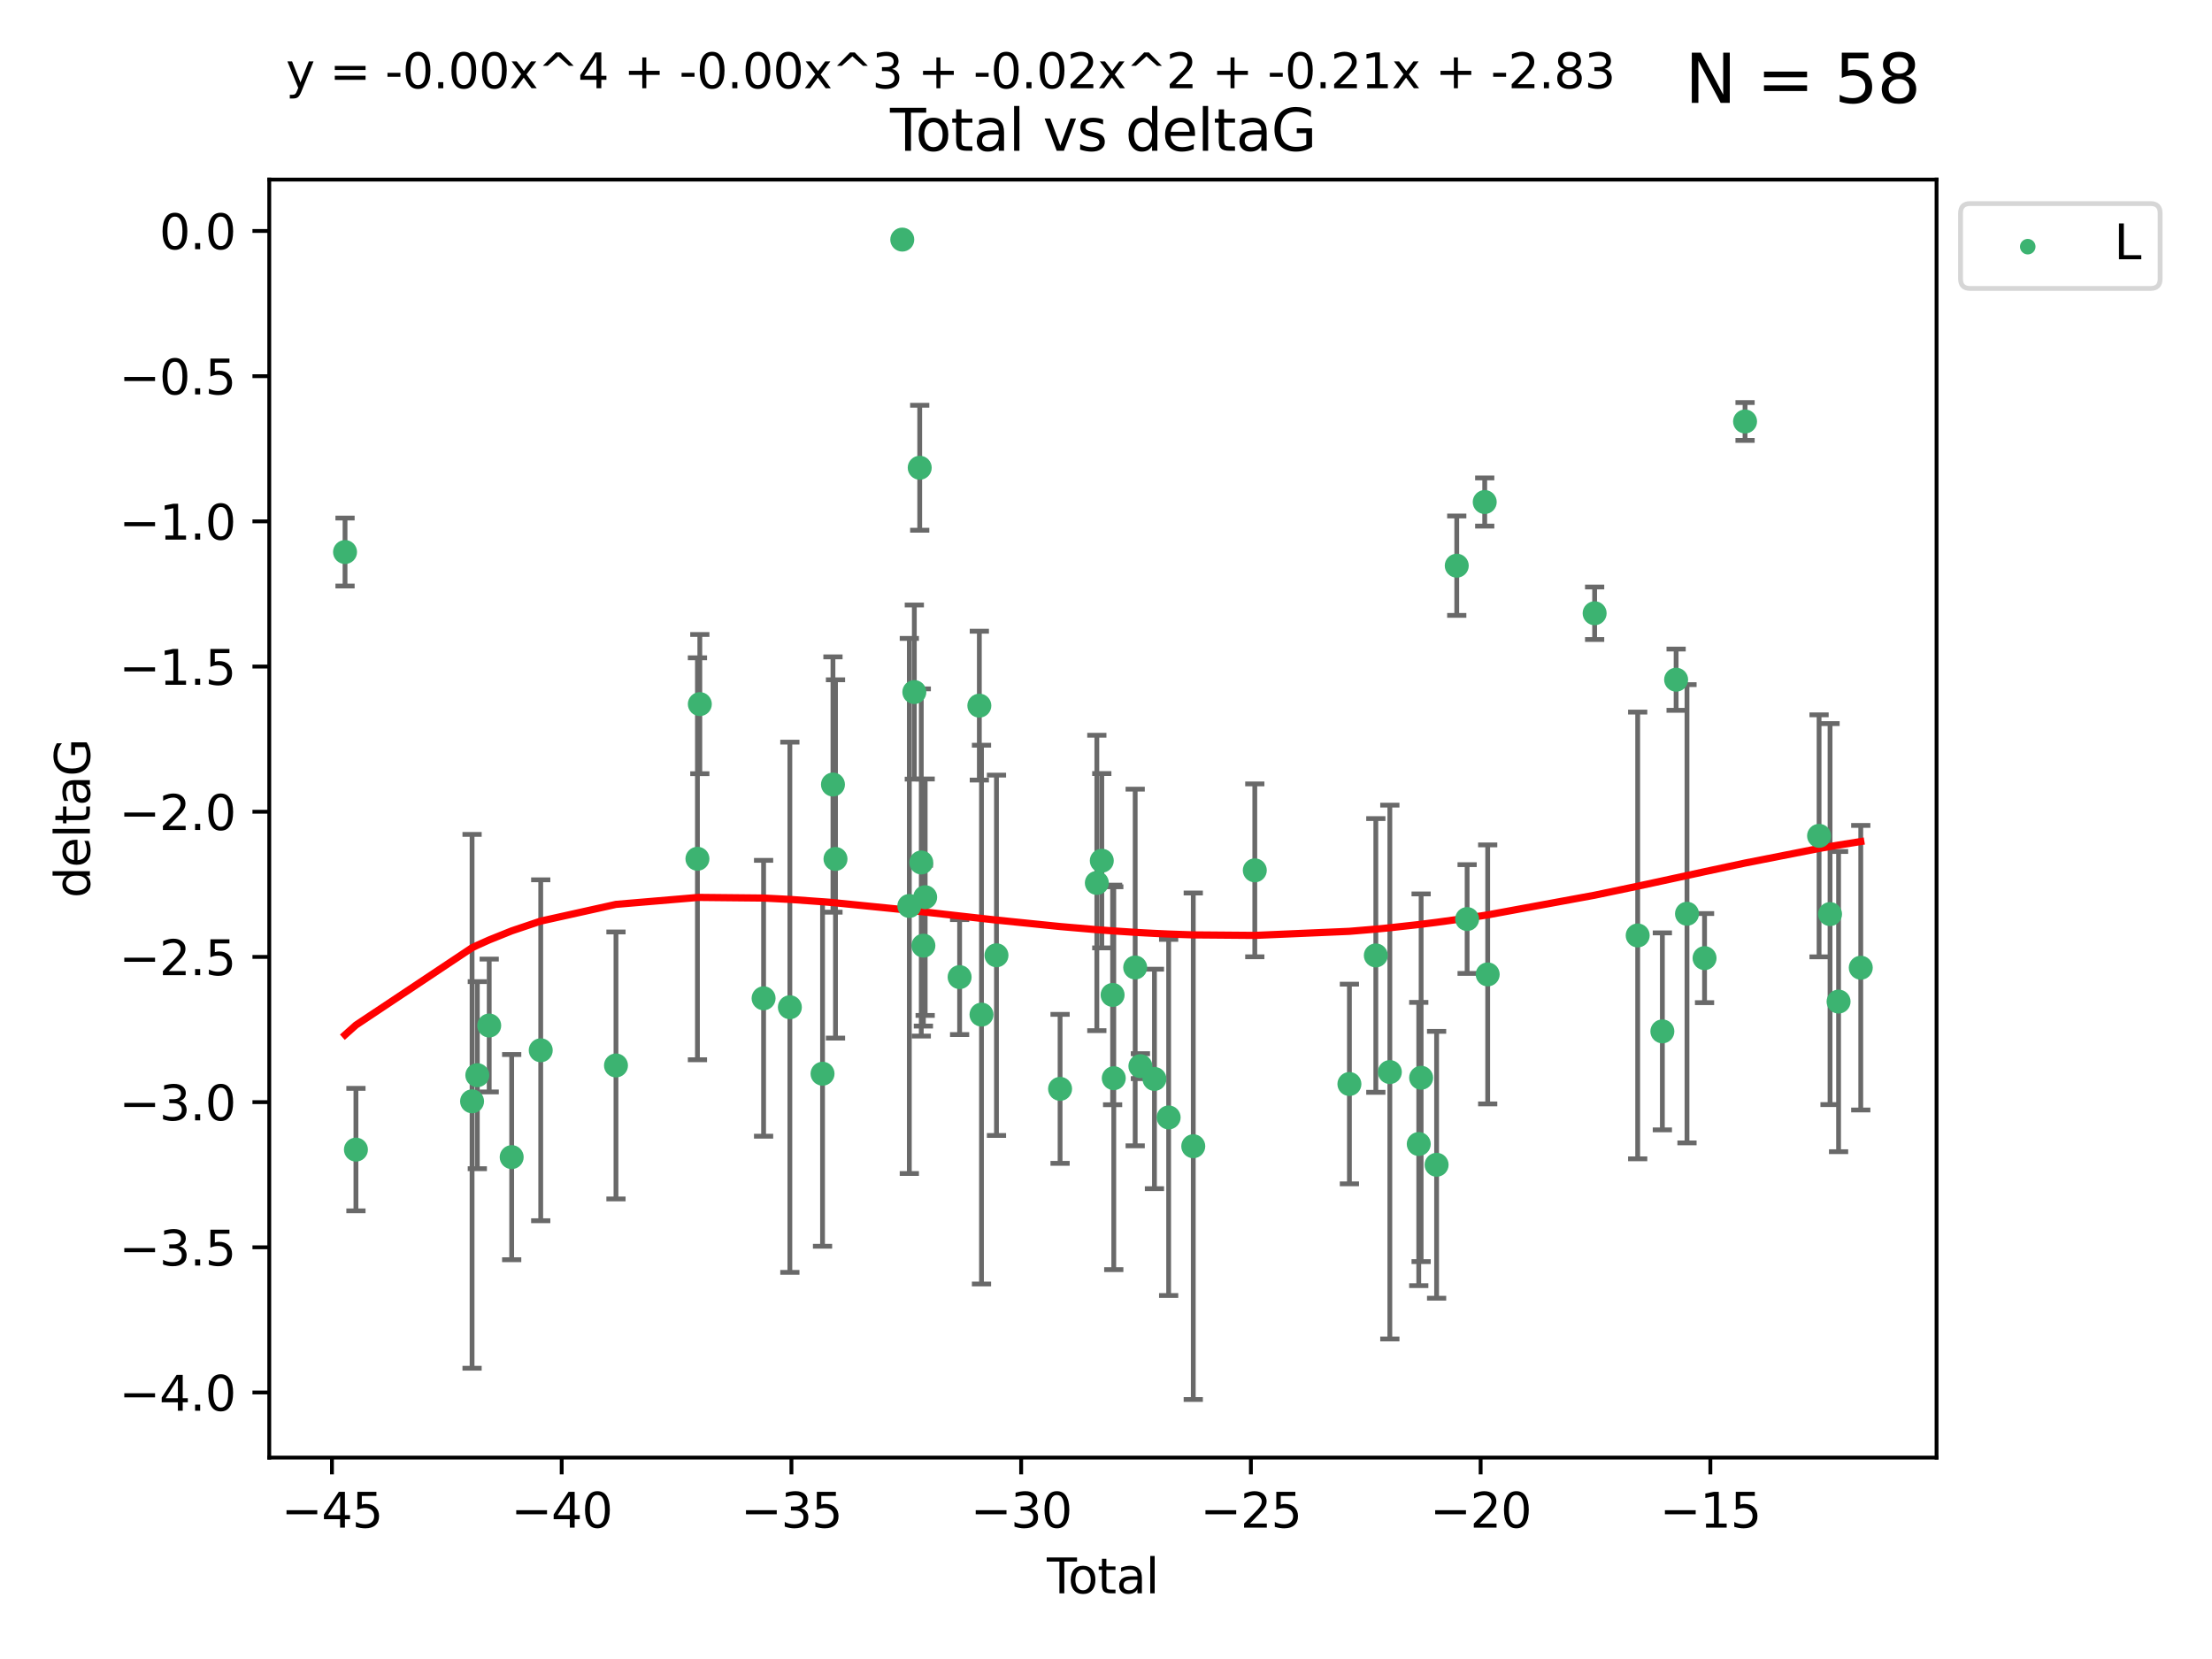 <?xml version="1.0" encoding="utf-8" standalone="no"?>
<!DOCTYPE svg PUBLIC "-//W3C//DTD SVG 1.1//EN"
  "http://www.w3.org/Graphics/SVG/1.1/DTD/svg11.dtd">
<svg xmlns:xlink="http://www.w3.org/1999/xlink" width="460.8pt" height="345.6pt" viewBox="0 0 460.8 345.6" xmlns="http://www.w3.org/2000/svg" version="1.1">
 <defs>
  <style type="text/css">*{stroke-linejoin: round; stroke-linecap: butt}</style>
 </defs>
 <g id="figure_1">
  <g id="patch_1">
   <path d="M 0 345.6 
L 460.8 345.6 
L 460.8 0 
L 0 0 
z
" style="fill: #ffffff"/>
  </g>
  <g id="axes_1">
   <g id="patch_2">
    <path d="M 56.09 303.64 
L 403.42 303.64 
L 403.42 37.411 
L 56.09 37.411 
z
" style="fill: #ffffff"/>
   </g>
   <g id="PathCollection_1">
    <defs>
     <path id="m30f52e7d4d" d="M 0 1.118 
C 0.297 1.118 0.581 1 0.791 0.791 
C 1 0.581 1.118 0.297 1.118 0 
C 1.118 -0.297 1 -0.581 0.791 -0.791 
C 0.581 -1 0.297 -1.118 0 -1.118 
C -0.297 -1.118 -0.581 -1 -0.791 -0.791 
C -1 -0.581 -1.118 -0.297 -1.118 0 
C -1.118 0.297 -1 0.581 -0.791 0.791 
C -0.581 1 -0.297 1.118 0 1.118 
z
" style="stroke: #3cb371"/>
    </defs>
    <g clip-path="url(#pbc221e6a4f)">
     <use xlink:href="#m30f52e7d4d" x="71.878" y="114.997" style="fill: #3cb371; stroke: #3cb371"/>
     <use xlink:href="#m30f52e7d4d" x="74.147" y="239.484" style="fill: #3cb371; stroke: #3cb371"/>
     <use xlink:href="#m30f52e7d4d" x="98.341" y="229.424" style="fill: #3cb371; stroke: #3cb371"/>
     <use xlink:href="#m30f52e7d4d" x="99.434" y="223.979" style="fill: #3cb371; stroke: #3cb371"/>
     <use xlink:href="#m30f52e7d4d" x="101.911" y="213.633" style="fill: #3cb371; stroke: #3cb371"/>
     <use xlink:href="#m30f52e7d4d" x="106.593" y="241.046" style="fill: #3cb371; stroke: #3cb371"/>
     <use xlink:href="#m30f52e7d4d" x="112.644" y="218.792" style="fill: #3cb371; stroke: #3cb371"/>
     <use xlink:href="#m30f52e7d4d" x="128.319" y="221.954" style="fill: #3cb371; stroke: #3cb371"/>
     <use xlink:href="#m30f52e7d4d" x="145.29" y="178.9" style="fill: #3cb371; stroke: #3cb371"/>
     <use xlink:href="#m30f52e7d4d" x="145.787" y="146.676" style="fill: #3cb371; stroke: #3cb371"/>
     <use xlink:href="#m30f52e7d4d" x="159.07" y="207.962" style="fill: #3cb371; stroke: #3cb371"/>
     <use xlink:href="#m30f52e7d4d" x="164.544" y="209.826" style="fill: #3cb371; stroke: #3cb371"/>
     <use xlink:href="#m30f52e7d4d" x="171.349" y="223.674" style="fill: #3cb371; stroke: #3cb371"/>
     <use xlink:href="#m30f52e7d4d" x="173.521" y="163.43" style="fill: #3cb371; stroke: #3cb371"/>
     <use xlink:href="#m30f52e7d4d" x="174.05" y="178.935" style="fill: #3cb371; stroke: #3cb371"/>
     <use xlink:href="#m30f52e7d4d" x="187.96" y="49.912" style="fill: #3cb371; stroke: #3cb371"/>
     <use xlink:href="#m30f52e7d4d" x="189.43" y="188.728" style="fill: #3cb371; stroke: #3cb371"/>
     <use xlink:href="#m30f52e7d4d" x="190.472" y="144.166" style="fill: #3cb371; stroke: #3cb371"/>
     <use xlink:href="#m30f52e7d4d" x="191.594" y="97.44" style="fill: #3cb371; stroke: #3cb371"/>
     <use xlink:href="#m30f52e7d4d" x="191.919" y="179.668" style="fill: #3cb371; stroke: #3cb371"/>
     <use xlink:href="#m30f52e7d4d" x="192.36" y="196.996" style="fill: #3cb371; stroke: #3cb371"/>
     <use xlink:href="#m30f52e7d4d" x="192.73" y="186.904" style="fill: #3cb371; stroke: #3cb371"/>
     <use xlink:href="#m30f52e7d4d" x="199.906" y="203.549" style="fill: #3cb371; stroke: #3cb371"/>
     <use xlink:href="#m30f52e7d4d" x="204.015" y="146.998" style="fill: #3cb371; stroke: #3cb371"/>
     <use xlink:href="#m30f52e7d4d" x="204.463" y="211.361" style="fill: #3cb371; stroke: #3cb371"/>
     <use xlink:href="#m30f52e7d4d" x="207.584" y="199.004" style="fill: #3cb371; stroke: #3cb371"/>
     <use xlink:href="#m30f52e7d4d" x="220.834" y="226.828" style="fill: #3cb371; stroke: #3cb371"/>
     <use xlink:href="#m30f52e7d4d" x="228.491" y="183.93" style="fill: #3cb371; stroke: #3cb371"/>
     <use xlink:href="#m30f52e7d4d" x="229.524" y="179.302" style="fill: #3cb371; stroke: #3cb371"/>
     <use xlink:href="#m30f52e7d4d" x="231.777" y="207.262" style="fill: #3cb371; stroke: #3cb371"/>
     <use xlink:href="#m30f52e7d4d" x="232.019" y="224.61" style="fill: #3cb371; stroke: #3cb371"/>
     <use xlink:href="#m30f52e7d4d" x="236.481" y="201.543" style="fill: #3cb371; stroke: #3cb371"/>
     <use xlink:href="#m30f52e7d4d" x="237.566" y="222.099" style="fill: #3cb371; stroke: #3cb371"/>
     <use xlink:href="#m30f52e7d4d" x="240.493" y="224.762" style="fill: #3cb371; stroke: #3cb371"/>
     <use xlink:href="#m30f52e7d4d" x="243.451" y="232.784" style="fill: #3cb371; stroke: #3cb371"/>
     <use xlink:href="#m30f52e7d4d" x="248.579" y="238.783" style="fill: #3cb371; stroke: #3cb371"/>
     <use xlink:href="#m30f52e7d4d" x="261.397" y="181.31" style="fill: #3cb371; stroke: #3cb371"/>
     <use xlink:href="#m30f52e7d4d" x="281.107" y="225.82" style="fill: #3cb371; stroke: #3cb371"/>
     <use xlink:href="#m30f52e7d4d" x="286.609" y="199.035" style="fill: #3cb371; stroke: #3cb371"/>
     <use xlink:href="#m30f52e7d4d" x="289.53" y="223.329" style="fill: #3cb371; stroke: #3cb371"/>
     <use xlink:href="#m30f52e7d4d" x="295.553" y="238.32" style="fill: #3cb371; stroke: #3cb371"/>
     <use xlink:href="#m30f52e7d4d" x="296.047" y="224.516" style="fill: #3cb371; stroke: #3cb371"/>
     <use xlink:href="#m30f52e7d4d" x="299.271" y="242.644" style="fill: #3cb371; stroke: #3cb371"/>
     <use xlink:href="#m30f52e7d4d" x="303.469" y="117.842" style="fill: #3cb371; stroke: #3cb371"/>
     <use xlink:href="#m30f52e7d4d" x="305.629" y="191.454" style="fill: #3cb371; stroke: #3cb371"/>
     <use xlink:href="#m30f52e7d4d" x="309.295" y="104.582" style="fill: #3cb371; stroke: #3cb371"/>
     <use xlink:href="#m30f52e7d4d" x="309.914" y="202.985" style="fill: #3cb371; stroke: #3cb371"/>
     <use xlink:href="#m30f52e7d4d" x="332.192" y="127.752" style="fill: #3cb371; stroke: #3cb371"/>
     <use xlink:href="#m30f52e7d4d" x="341.16" y="194.872" style="fill: #3cb371; stroke: #3cb371"/>
     <use xlink:href="#m30f52e7d4d" x="346.301" y="214.854" style="fill: #3cb371; stroke: #3cb371"/>
     <use xlink:href="#m30f52e7d4d" x="349.166" y="141.59" style="fill: #3cb371; stroke: #3cb371"/>
     <use xlink:href="#m30f52e7d4d" x="351.432" y="190.351" style="fill: #3cb371; stroke: #3cb371"/>
     <use xlink:href="#m30f52e7d4d" x="355.089" y="199.594" style="fill: #3cb371; stroke: #3cb371"/>
     <use xlink:href="#m30f52e7d4d" x="363.527" y="87.801" style="fill: #3cb371; stroke: #3cb371"/>
     <use xlink:href="#m30f52e7d4d" x="378.946" y="174.12" style="fill: #3cb371; stroke: #3cb371"/>
     <use xlink:href="#m30f52e7d4d" x="381.231" y="190.421" style="fill: #3cb371; stroke: #3cb371"/>
     <use xlink:href="#m30f52e7d4d" x="383.009" y="208.647" style="fill: #3cb371; stroke: #3cb371"/>
     <use xlink:href="#m30f52e7d4d" x="387.632" y="201.593" style="fill: #3cb371; stroke: #3cb371"/>
    </g>
   </g>
   <g id="matplotlib.axis_1">
    <g id="xtick_1">
     <g id="line2d_1">
      <defs>
       <path id="m3a0e93d994" d="M 0 0 
L 0 3.5 
" style="stroke: #000000; stroke-width: 0.8"/>
      </defs>
      <g>
       <use xlink:href="#m3a0e93d994" x="69.153" y="303.64" style="stroke: #000000; stroke-width: 0.8"/>
      </g>
     </g>
     <g id="text_1">
      <!-- −45 -->
      <g transform="translate(58.6 318.238)scale(0.1 -0.1)">
       <defs>
        <path id="DejaVuSans-2212" d="M 678 2272 
L 4684 2272 
L 4684 1741 
L 678 1741 
L 678 2272 
z
" transform="scale(0.016)"/>
        <path id="DejaVuSans-34" d="M 2419 4116 
L 825 1625 
L 2419 1625 
L 2419 4116 
z
M 2253 4666 
L 3047 4666 
L 3047 1625 
L 3713 1625 
L 3713 1100 
L 3047 1100 
L 3047 0 
L 2419 0 
L 2419 1100 
L 313 1100 
L 313 1709 
L 2253 4666 
z
" transform="scale(0.016)"/>
        <path id="DejaVuSans-35" d="M 691 4666 
L 3169 4666 
L 3169 4134 
L 1269 4134 
L 1269 2991 
Q 1406 3038 1543 3061 
Q 1681 3084 1819 3084 
Q 2600 3084 3056 2656 
Q 3513 2228 3513 1497 
Q 3513 744 3044 326 
Q 2575 -91 1722 -91 
Q 1428 -91 1123 -41 
Q 819 9 494 109 
L 494 744 
Q 775 591 1075 516 
Q 1375 441 1709 441 
Q 2250 441 2565 725 
Q 2881 1009 2881 1497 
Q 2881 1984 2565 2268 
Q 2250 2553 1709 2553 
Q 1456 2553 1204 2497 
Q 953 2441 691 2322 
L 691 4666 
z
" transform="scale(0.016)"/>
       </defs>
       <use xlink:href="#DejaVuSans-2212"/>
       <use xlink:href="#DejaVuSans-34" x="83.789"/>
       <use xlink:href="#DejaVuSans-35" x="147.412"/>
      </g>
     </g>
    </g>
    <g id="xtick_2">
     <g id="line2d_2">
      <g>
       <use xlink:href="#m3a0e93d994" x="117.011" y="303.64" style="stroke: #000000; stroke-width: 0.8"/>
      </g>
     </g>
     <g id="text_2">
      <!-- −40 -->
      <g transform="translate(106.458 318.238)scale(0.1 -0.1)">
       <defs>
        <path id="DejaVuSans-30" d="M 2034 4250 
Q 1547 4250 1301 3770 
Q 1056 3291 1056 2328 
Q 1056 1369 1301 889 
Q 1547 409 2034 409 
Q 2525 409 2770 889 
Q 3016 1369 3016 2328 
Q 3016 3291 2770 3770 
Q 2525 4250 2034 4250 
z
M 2034 4750 
Q 2819 4750 3233 4129 
Q 3647 3509 3647 2328 
Q 3647 1150 3233 529 
Q 2819 -91 2034 -91 
Q 1250 -91 836 529 
Q 422 1150 422 2328 
Q 422 3509 836 4129 
Q 1250 4750 2034 4750 
z
" transform="scale(0.016)"/>
       </defs>
       <use xlink:href="#DejaVuSans-2212"/>
       <use xlink:href="#DejaVuSans-34" x="83.789"/>
       <use xlink:href="#DejaVuSans-30" x="147.412"/>
      </g>
     </g>
    </g>
    <g id="xtick_3">
     <g id="line2d_3">
      <g>
       <use xlink:href="#m3a0e93d994" x="164.869" y="303.64" style="stroke: #000000; stroke-width: 0.8"/>
      </g>
     </g>
     <g id="text_3">
      <!-- −35 -->
      <g transform="translate(154.317 318.238)scale(0.1 -0.1)">
       <defs>
        <path id="DejaVuSans-33" d="M 2597 2516 
Q 3050 2419 3304 2112 
Q 3559 1806 3559 1356 
Q 3559 666 3084 287 
Q 2609 -91 1734 -91 
Q 1441 -91 1130 -33 
Q 819 25 488 141 
L 488 750 
Q 750 597 1062 519 
Q 1375 441 1716 441 
Q 2309 441 2620 675 
Q 2931 909 2931 1356 
Q 2931 1769 2642 2001 
Q 2353 2234 1838 2234 
L 1294 2234 
L 1294 2753 
L 1863 2753 
Q 2328 2753 2575 2939 
Q 2822 3125 2822 3475 
Q 2822 3834 2567 4026 
Q 2313 4219 1838 4219 
Q 1578 4219 1281 4162 
Q 984 4106 628 3988 
L 628 4550 
Q 988 4650 1302 4700 
Q 1616 4750 1894 4750 
Q 2613 4750 3031 4423 
Q 3450 4097 3450 3541 
Q 3450 3153 3228 2886 
Q 3006 2619 2597 2516 
z
" transform="scale(0.016)"/>
       </defs>
       <use xlink:href="#DejaVuSans-2212"/>
       <use xlink:href="#DejaVuSans-33" x="83.789"/>
       <use xlink:href="#DejaVuSans-35" x="147.412"/>
      </g>
     </g>
    </g>
    <g id="xtick_4">
     <g id="line2d_4">
      <g>
       <use xlink:href="#m3a0e93d994" x="212.727" y="303.64" style="stroke: #000000; stroke-width: 0.8"/>
      </g>
     </g>
     <g id="text_4">
      <!-- −30 -->
      <g transform="translate(202.175 318.238)scale(0.1 -0.1)">
       <use xlink:href="#DejaVuSans-2212"/>
       <use xlink:href="#DejaVuSans-33" x="83.789"/>
       <use xlink:href="#DejaVuSans-30" x="147.412"/>
      </g>
     </g>
    </g>
    <g id="xtick_5">
     <g id="line2d_5">
      <g>
       <use xlink:href="#m3a0e93d994" x="260.585" y="303.64" style="stroke: #000000; stroke-width: 0.8"/>
      </g>
     </g>
     <g id="text_5">
      <!-- −25 -->
      <g transform="translate(250.033 318.238)scale(0.1 -0.1)">
       <defs>
        <path id="DejaVuSans-32" d="M 1228 531 
L 3431 531 
L 3431 0 
L 469 0 
L 469 531 
Q 828 903 1448 1529 
Q 2069 2156 2228 2338 
Q 2531 2678 2651 2914 
Q 2772 3150 2772 3378 
Q 2772 3750 2511 3984 
Q 2250 4219 1831 4219 
Q 1534 4219 1204 4116 
Q 875 4013 500 3803 
L 500 4441 
Q 881 4594 1212 4672 
Q 1544 4750 1819 4750 
Q 2544 4750 2975 4387 
Q 3406 4025 3406 3419 
Q 3406 3131 3298 2873 
Q 3191 2616 2906 2266 
Q 2828 2175 2409 1742 
Q 1991 1309 1228 531 
z
" transform="scale(0.016)"/>
       </defs>
       <use xlink:href="#DejaVuSans-2212"/>
       <use xlink:href="#DejaVuSans-32" x="83.789"/>
       <use xlink:href="#DejaVuSans-35" x="147.412"/>
      </g>
     </g>
    </g>
    <g id="xtick_6">
     <g id="line2d_6">
      <g>
       <use xlink:href="#m3a0e93d994" x="308.443" y="303.64" style="stroke: #000000; stroke-width: 0.8"/>
      </g>
     </g>
     <g id="text_6">
      <!-- −20 -->
      <g transform="translate(297.891 318.238)scale(0.1 -0.1)">
       <use xlink:href="#DejaVuSans-2212"/>
       <use xlink:href="#DejaVuSans-32" x="83.789"/>
       <use xlink:href="#DejaVuSans-30" x="147.412"/>
      </g>
     </g>
    </g>
    <g id="xtick_7">
     <g id="line2d_7">
      <g>
       <use xlink:href="#m3a0e93d994" x="356.301" y="303.64" style="stroke: #000000; stroke-width: 0.8"/>
      </g>
     </g>
     <g id="text_7">
      <!-- −15 -->
      <g transform="translate(345.749 318.238)scale(0.1 -0.1)">
       <defs>
        <path id="DejaVuSans-31" d="M 794 531 
L 1825 531 
L 1825 4091 
L 703 3866 
L 703 4441 
L 1819 4666 
L 2450 4666 
L 2450 531 
L 3481 531 
L 3481 0 
L 794 0 
L 794 531 
z
" transform="scale(0.016)"/>
       </defs>
       <use xlink:href="#DejaVuSans-2212"/>
       <use xlink:href="#DejaVuSans-31" x="83.789"/>
       <use xlink:href="#DejaVuSans-35" x="147.412"/>
      </g>
     </g>
    </g>
    <g id="text_8">
     <!-- Total -->
     <g transform="translate(218.078 331.917)scale(0.1 -0.1)">
      <defs>
       <path id="DejaVuSans-54" d="M -19 4666 
L 3928 4666 
L 3928 4134 
L 2272 4134 
L 2272 0 
L 1638 0 
L 1638 4134 
L -19 4134 
L -19 4666 
z
" transform="scale(0.016)"/>
       <path id="DejaVuSans-6f" d="M 1959 3097 
Q 1497 3097 1228 2736 
Q 959 2375 959 1747 
Q 959 1119 1226 758 
Q 1494 397 1959 397 
Q 2419 397 2687 759 
Q 2956 1122 2956 1747 
Q 2956 2369 2687 2733 
Q 2419 3097 1959 3097 
z
M 1959 3584 
Q 2709 3584 3137 3096 
Q 3566 2609 3566 1747 
Q 3566 888 3137 398 
Q 2709 -91 1959 -91 
Q 1206 -91 779 398 
Q 353 888 353 1747 
Q 353 2609 779 3096 
Q 1206 3584 1959 3584 
z
" transform="scale(0.016)"/>
       <path id="DejaVuSans-74" d="M 1172 4494 
L 1172 3500 
L 2356 3500 
L 2356 3053 
L 1172 3053 
L 1172 1153 
Q 1172 725 1289 603 
Q 1406 481 1766 481 
L 2356 481 
L 2356 0 
L 1766 0 
Q 1100 0 847 248 
Q 594 497 594 1153 
L 594 3053 
L 172 3053 
L 172 3500 
L 594 3500 
L 594 4494 
L 1172 4494 
z
" transform="scale(0.016)"/>
       <path id="DejaVuSans-61" d="M 2194 1759 
Q 1497 1759 1228 1600 
Q 959 1441 959 1056 
Q 959 750 1161 570 
Q 1363 391 1709 391 
Q 2188 391 2477 730 
Q 2766 1069 2766 1631 
L 2766 1759 
L 2194 1759 
z
M 3341 1997 
L 3341 0 
L 2766 0 
L 2766 531 
Q 2569 213 2275 61 
Q 1981 -91 1556 -91 
Q 1019 -91 701 211 
Q 384 513 384 1019 
Q 384 1609 779 1909 
Q 1175 2209 1959 2209 
L 2766 2209 
L 2766 2266 
Q 2766 2663 2505 2880 
Q 2244 3097 1772 3097 
Q 1472 3097 1187 3025 
Q 903 2953 641 2809 
L 641 3341 
Q 956 3463 1253 3523 
Q 1550 3584 1831 3584 
Q 2591 3584 2966 3190 
Q 3341 2797 3341 1997 
z
" transform="scale(0.016)"/>
       <path id="DejaVuSans-6c" d="M 603 4863 
L 1178 4863 
L 1178 0 
L 603 0 
L 603 4863 
z
" transform="scale(0.016)"/>
      </defs>
      <use xlink:href="#DejaVuSans-54"/>
      <use xlink:href="#DejaVuSans-6f" x="44.084"/>
      <use xlink:href="#DejaVuSans-74" x="105.266"/>
      <use xlink:href="#DejaVuSans-61" x="144.475"/>
      <use xlink:href="#DejaVuSans-6c" x="205.754"/>
     </g>
    </g>
   </g>
   <g id="matplotlib.axis_2">
    <g id="ytick_1">
     <g id="line2d_8">
      <defs>
       <path id="m6a51425f68" d="M 0 0 
L -3.5 0 
" style="stroke: #000000; stroke-width: 0.8"/>
      </defs>
      <g>
       <use xlink:href="#m6a51425f68" x="56.09" y="290.081" style="stroke: #000000; stroke-width: 0.8"/>
      </g>
     </g>
     <g id="text_9">
      <!-- −4.0 -->
      <g transform="translate(24.807 293.88)scale(0.1 -0.1)">
       <defs>
        <path id="DejaVuSans-2e" d="M 684 794 
L 1344 794 
L 1344 0 
L 684 0 
L 684 794 
z
" transform="scale(0.016)"/>
       </defs>
       <use xlink:href="#DejaVuSans-2212"/>
       <use xlink:href="#DejaVuSans-34" x="83.789"/>
       <use xlink:href="#DejaVuSans-2e" x="147.412"/>
       <use xlink:href="#DejaVuSans-30" x="179.199"/>
      </g>
     </g>
    </g>
    <g id="ytick_2">
     <g id="line2d_9">
      <g>
       <use xlink:href="#m6a51425f68" x="56.09" y="259.836" style="stroke: #000000; stroke-width: 0.8"/>
      </g>
     </g>
     <g id="text_10">
      <!-- −3.5 -->
      <g transform="translate(24.807 263.635)scale(0.1 -0.1)">
       <use xlink:href="#DejaVuSans-2212"/>
       <use xlink:href="#DejaVuSans-33" x="83.789"/>
       <use xlink:href="#DejaVuSans-2e" x="147.412"/>
       <use xlink:href="#DejaVuSans-35" x="179.199"/>
      </g>
     </g>
    </g>
    <g id="ytick_3">
     <g id="line2d_10">
      <g>
       <use xlink:href="#m6a51425f68" x="56.09" y="229.59" style="stroke: #000000; stroke-width: 0.8"/>
      </g>
     </g>
     <g id="text_11">
      <!-- −3.0 -->
      <g transform="translate(24.807 233.389)scale(0.1 -0.1)">
       <use xlink:href="#DejaVuSans-2212"/>
       <use xlink:href="#DejaVuSans-33" x="83.789"/>
       <use xlink:href="#DejaVuSans-2e" x="147.412"/>
       <use xlink:href="#DejaVuSans-30" x="179.199"/>
      </g>
     </g>
    </g>
    <g id="ytick_4">
     <g id="line2d_11">
      <g>
       <use xlink:href="#m6a51425f68" x="56.09" y="199.345" style="stroke: #000000; stroke-width: 0.8"/>
      </g>
     </g>
     <g id="text_12">
      <!-- −2.5 -->
      <g transform="translate(24.807 203.144)scale(0.1 -0.1)">
       <use xlink:href="#DejaVuSans-2212"/>
       <use xlink:href="#DejaVuSans-32" x="83.789"/>
       <use xlink:href="#DejaVuSans-2e" x="147.412"/>
       <use xlink:href="#DejaVuSans-35" x="179.199"/>
      </g>
     </g>
    </g>
    <g id="ytick_5">
     <g id="line2d_12">
      <g>
       <use xlink:href="#m6a51425f68" x="56.09" y="169.099" style="stroke: #000000; stroke-width: 0.8"/>
      </g>
     </g>
     <g id="text_13">
      <!-- −2.0 -->
      <g transform="translate(24.807 172.899)scale(0.1 -0.1)">
       <use xlink:href="#DejaVuSans-2212"/>
       <use xlink:href="#DejaVuSans-32" x="83.789"/>
       <use xlink:href="#DejaVuSans-2e" x="147.412"/>
       <use xlink:href="#DejaVuSans-30" x="179.199"/>
      </g>
     </g>
    </g>
    <g id="ytick_6">
     <g id="line2d_13">
      <g>
       <use xlink:href="#m6a51425f68" x="56.09" y="138.854" style="stroke: #000000; stroke-width: 0.8"/>
      </g>
     </g>
     <g id="text_14">
      <!-- −1.5 -->
      <g transform="translate(24.807 142.653)scale(0.1 -0.1)">
       <use xlink:href="#DejaVuSans-2212"/>
       <use xlink:href="#DejaVuSans-31" x="83.789"/>
       <use xlink:href="#DejaVuSans-2e" x="147.412"/>
       <use xlink:href="#DejaVuSans-35" x="179.199"/>
      </g>
     </g>
    </g>
    <g id="ytick_7">
     <g id="line2d_14">
      <g>
       <use xlink:href="#m6a51425f68" x="56.09" y="108.608" style="stroke: #000000; stroke-width: 0.8"/>
      </g>
     </g>
     <g id="text_15">
      <!-- −1.0 -->
      <g transform="translate(24.807 112.408)scale(0.1 -0.1)">
       <use xlink:href="#DejaVuSans-2212"/>
       <use xlink:href="#DejaVuSans-31" x="83.789"/>
       <use xlink:href="#DejaVuSans-2e" x="147.412"/>
       <use xlink:href="#DejaVuSans-30" x="179.199"/>
      </g>
     </g>
    </g>
    <g id="ytick_8">
     <g id="line2d_15">
      <g>
       <use xlink:href="#m6a51425f68" x="56.09" y="78.363" style="stroke: #000000; stroke-width: 0.8"/>
      </g>
     </g>
     <g id="text_16">
      <!-- −0.5 -->
      <g transform="translate(24.807 82.162)scale(0.1 -0.1)">
       <use xlink:href="#DejaVuSans-2212"/>
       <use xlink:href="#DejaVuSans-30" x="83.789"/>
       <use xlink:href="#DejaVuSans-2e" x="147.412"/>
       <use xlink:href="#DejaVuSans-35" x="179.199"/>
      </g>
     </g>
    </g>
    <g id="ytick_9">
     <g id="line2d_16">
      <g>
       <use xlink:href="#m6a51425f68" x="56.09" y="48.117" style="stroke: #000000; stroke-width: 0.8"/>
      </g>
     </g>
     <g id="text_17">
      <!-- 0.0 -->
      <g transform="translate(33.187 51.917)scale(0.1 -0.1)">
       <use xlink:href="#DejaVuSans-30"/>
       <use xlink:href="#DejaVuSans-2e" x="63.623"/>
       <use xlink:href="#DejaVuSans-30" x="95.41"/>
      </g>
     </g>
    </g>
    <g id="text_18">
     <!-- deltaG -->
     <g transform="translate(18.727 187.064)rotate(-90)scale(0.1 -0.1)">
      <defs>
       <path id="DejaVuSans-64" d="M 2906 2969 
L 2906 4863 
L 3481 4863 
L 3481 0 
L 2906 0 
L 2906 525 
Q 2725 213 2448 61 
Q 2172 -91 1784 -91 
Q 1150 -91 751 415 
Q 353 922 353 1747 
Q 353 2572 751 3078 
Q 1150 3584 1784 3584 
Q 2172 3584 2448 3432 
Q 2725 3281 2906 2969 
z
M 947 1747 
Q 947 1113 1208 752 
Q 1469 391 1925 391 
Q 2381 391 2643 752 
Q 2906 1113 2906 1747 
Q 2906 2381 2643 2742 
Q 2381 3103 1925 3103 
Q 1469 3103 1208 2742 
Q 947 2381 947 1747 
z
" transform="scale(0.016)"/>
       <path id="DejaVuSans-65" d="M 3597 1894 
L 3597 1613 
L 953 1613 
Q 991 1019 1311 708 
Q 1631 397 2203 397 
Q 2534 397 2845 478 
Q 3156 559 3463 722 
L 3463 178 
Q 3153 47 2828 -22 
Q 2503 -91 2169 -91 
Q 1331 -91 842 396 
Q 353 884 353 1716 
Q 353 2575 817 3079 
Q 1281 3584 2069 3584 
Q 2775 3584 3186 3129 
Q 3597 2675 3597 1894 
z
M 3022 2063 
Q 3016 2534 2758 2815 
Q 2500 3097 2075 3097 
Q 1594 3097 1305 2825 
Q 1016 2553 972 2059 
L 3022 2063 
z
" transform="scale(0.016)"/>
       <path id="DejaVuSans-47" d="M 3809 666 
L 3809 1919 
L 2778 1919 
L 2778 2438 
L 4434 2438 
L 4434 434 
Q 4069 175 3628 42 
Q 3188 -91 2688 -91 
Q 1594 -91 976 548 
Q 359 1188 359 2328 
Q 359 3472 976 4111 
Q 1594 4750 2688 4750 
Q 3144 4750 3555 4637 
Q 3966 4525 4313 4306 
L 4313 3634 
Q 3963 3931 3569 4081 
Q 3175 4231 2741 4231 
Q 1884 4231 1454 3753 
Q 1025 3275 1025 2328 
Q 1025 1384 1454 906 
Q 1884 428 2741 428 
Q 3075 428 3337 486 
Q 3600 544 3809 666 
z
" transform="scale(0.016)"/>
      </defs>
      <use xlink:href="#DejaVuSans-64"/>
      <use xlink:href="#DejaVuSans-65" x="63.477"/>
      <use xlink:href="#DejaVuSans-6c" x="125"/>
      <use xlink:href="#DejaVuSans-74" x="152.783"/>
      <use xlink:href="#DejaVuSans-61" x="191.992"/>
      <use xlink:href="#DejaVuSans-47" x="253.271"/>
     </g>
    </g>
   </g>
   <g id="LineCollection_1">
    <path d="M 71.878 122.073 
L 71.878 107.921 
" clip-path="url(#pbc221e6a4f)" style="fill: none; stroke: #696969"/>
    <path d="M 74.147 252.241 
L 74.147 226.727 
" clip-path="url(#pbc221e6a4f)" style="fill: none; stroke: #696969"/>
    <path d="M 98.341 285.027 
L 98.341 173.821 
" clip-path="url(#pbc221e6a4f)" style="fill: none; stroke: #696969"/>
    <path d="M 99.434 243.463 
L 99.434 204.494 
" clip-path="url(#pbc221e6a4f)" style="fill: none; stroke: #696969"/>
    <path d="M 101.911 227.466 
L 101.911 199.799 
" clip-path="url(#pbc221e6a4f)" style="fill: none; stroke: #696969"/>
    <path d="M 106.593 262.421 
L 106.593 219.671 
" clip-path="url(#pbc221e6a4f)" style="fill: none; stroke: #696969"/>
    <path d="M 112.644 254.301 
L 112.644 183.284 
" clip-path="url(#pbc221e6a4f)" style="fill: none; stroke: #696969"/>
    <path d="M 128.319 249.761 
L 128.319 194.147 
" clip-path="url(#pbc221e6a4f)" style="fill: none; stroke: #696969"/>
    <path d="M 145.29 220.764 
L 145.29 137.037 
" clip-path="url(#pbc221e6a4f)" style="fill: none; stroke: #696969"/>
    <path d="M 145.787 161.178 
L 145.787 132.174 
" clip-path="url(#pbc221e6a4f)" style="fill: none; stroke: #696969"/>
    <path d="M 159.07 236.693 
L 159.07 179.23 
" clip-path="url(#pbc221e6a4f)" style="fill: none; stroke: #696969"/>
    <path d="M 164.544 265.055 
L 164.544 154.598 
" clip-path="url(#pbc221e6a4f)" style="fill: none; stroke: #696969"/>
    <path d="M 171.349 259.616 
L 171.349 187.733 
" clip-path="url(#pbc221e6a4f)" style="fill: none; stroke: #696969"/>
    <path d="M 173.521 190.022 
L 173.521 136.839 
" clip-path="url(#pbc221e6a4f)" style="fill: none; stroke: #696969"/>
    <path d="M 174.05 216.256 
L 174.05 141.614 
" clip-path="url(#pbc221e6a4f)" style="fill: none; stroke: #696969"/>
    <path d="M 187.96 50.312 
L 187.96 49.513 
" clip-path="url(#pbc221e6a4f)" style="fill: none; stroke: #696969"/>
    <path d="M 189.43 244.464 
L 189.43 132.992 
" clip-path="url(#pbc221e6a4f)" style="fill: none; stroke: #696969"/>
    <path d="M 190.472 162.304 
L 190.472 126.028 
" clip-path="url(#pbc221e6a4f)" style="fill: none; stroke: #696969"/>
    <path d="M 191.594 110.457 
L 191.594 84.423 
" clip-path="url(#pbc221e6a4f)" style="fill: none; stroke: #696969"/>
    <path d="M 191.919 215.831 
L 191.919 143.504 
" clip-path="url(#pbc221e6a4f)" style="fill: none; stroke: #696969"/>
    <path d="M 192.36 213.749 
L 192.36 180.244 
" clip-path="url(#pbc221e6a4f)" style="fill: none; stroke: #696969"/>
    <path d="M 192.73 211.535 
L 192.73 162.274 
" clip-path="url(#pbc221e6a4f)" style="fill: none; stroke: #696969"/>
    <path d="M 199.906 215.518 
L 199.906 191.58 
" clip-path="url(#pbc221e6a4f)" style="fill: none; stroke: #696969"/>
    <path d="M 204.015 162.504 
L 204.015 131.492 
" clip-path="url(#pbc221e6a4f)" style="fill: none; stroke: #696969"/>
    <path d="M 204.463 267.48 
L 204.463 155.242 
" clip-path="url(#pbc221e6a4f)" style="fill: none; stroke: #696969"/>
    <path d="M 207.584 236.536 
L 207.584 161.472 
" clip-path="url(#pbc221e6a4f)" style="fill: none; stroke: #696969"/>
    <path d="M 220.834 242.342 
L 220.834 211.313 
" clip-path="url(#pbc221e6a4f)" style="fill: none; stroke: #696969"/>
    <path d="M 228.491 214.698 
L 228.491 153.162 
" clip-path="url(#pbc221e6a4f)" style="fill: none; stroke: #696969"/>
    <path d="M 229.524 197.46 
L 229.524 161.144 
" clip-path="url(#pbc221e6a4f)" style="fill: none; stroke: #696969"/>
    <path d="M 231.777 230.132 
L 231.777 184.392 
" clip-path="url(#pbc221e6a4f)" style="fill: none; stroke: #696969"/>
    <path d="M 232.019 264.486 
L 232.019 184.734 
" clip-path="url(#pbc221e6a4f)" style="fill: none; stroke: #696969"/>
    <path d="M 236.481 238.695 
L 236.481 164.391 
" clip-path="url(#pbc221e6a4f)" style="fill: none; stroke: #696969"/>
    <path d="M 237.566 224.698 
L 237.566 219.501 
" clip-path="url(#pbc221e6a4f)" style="fill: none; stroke: #696969"/>
    <path d="M 240.493 247.624 
L 240.493 201.901 
" clip-path="url(#pbc221e6a4f)" style="fill: none; stroke: #696969"/>
    <path d="M 243.451 269.871 
L 243.451 195.696 
" clip-path="url(#pbc221e6a4f)" style="fill: none; stroke: #696969"/>
    <path d="M 248.579 291.539 
L 248.579 186.028 
" clip-path="url(#pbc221e6a4f)" style="fill: none; stroke: #696969"/>
    <path d="M 261.397 199.319 
L 261.397 163.301 
" clip-path="url(#pbc221e6a4f)" style="fill: none; stroke: #696969"/>
    <path d="M 281.107 246.618 
L 281.107 205.021 
" clip-path="url(#pbc221e6a4f)" style="fill: none; stroke: #696969"/>
    <path d="M 286.609 227.547 
L 286.609 170.524 
" clip-path="url(#pbc221e6a4f)" style="fill: none; stroke: #696969"/>
    <path d="M 289.53 278.929 
L 289.53 167.728 
" clip-path="url(#pbc221e6a4f)" style="fill: none; stroke: #696969"/>
    <path d="M 295.553 267.827 
L 295.553 208.812 
" clip-path="url(#pbc221e6a4f)" style="fill: none; stroke: #696969"/>
    <path d="M 296.047 262.816 
L 296.047 186.215 
" clip-path="url(#pbc221e6a4f)" style="fill: none; stroke: #696969"/>
    <path d="M 299.271 270.442 
L 299.271 214.847 
" clip-path="url(#pbc221e6a4f)" style="fill: none; stroke: #696969"/>
    <path d="M 303.469 128.198 
L 303.469 107.487 
" clip-path="url(#pbc221e6a4f)" style="fill: none; stroke: #696969"/>
    <path d="M 305.629 202.781 
L 305.629 180.126 
" clip-path="url(#pbc221e6a4f)" style="fill: none; stroke: #696969"/>
    <path d="M 309.295 109.597 
L 309.295 99.567 
" clip-path="url(#pbc221e6a4f)" style="fill: none; stroke: #696969"/>
    <path d="M 309.914 229.965 
L 309.914 176.005 
" clip-path="url(#pbc221e6a4f)" style="fill: none; stroke: #696969"/>
    <path d="M 332.192 133.223 
L 332.192 122.281 
" clip-path="url(#pbc221e6a4f)" style="fill: none; stroke: #696969"/>
    <path d="M 341.16 241.405 
L 341.16 148.339 
" clip-path="url(#pbc221e6a4f)" style="fill: none; stroke: #696969"/>
    <path d="M 346.301 235.371 
L 346.301 194.336 
" clip-path="url(#pbc221e6a4f)" style="fill: none; stroke: #696969"/>
    <path d="M 349.166 147.97 
L 349.166 135.21 
" clip-path="url(#pbc221e6a4f)" style="fill: none; stroke: #696969"/>
    <path d="M 351.432 238.085 
L 351.432 142.617 
" clip-path="url(#pbc221e6a4f)" style="fill: none; stroke: #696969"/>
    <path d="M 355.089 208.873 
L 355.089 190.314 
" clip-path="url(#pbc221e6a4f)" style="fill: none; stroke: #696969"/>
    <path d="M 363.527 91.743 
L 363.527 83.86 
" clip-path="url(#pbc221e6a4f)" style="fill: none; stroke: #696969"/>
    <path d="M 378.946 199.33 
L 378.946 148.909 
" clip-path="url(#pbc221e6a4f)" style="fill: none; stroke: #696969"/>
    <path d="M 381.231 230.104 
L 381.231 150.737 
" clip-path="url(#pbc221e6a4f)" style="fill: none; stroke: #696969"/>
    <path d="M 383.009 239.917 
L 383.009 177.378 
" clip-path="url(#pbc221e6a4f)" style="fill: none; stroke: #696969"/>
    <path d="M 387.632 231.232 
L 387.632 171.954 
" clip-path="url(#pbc221e6a4f)" style="fill: none; stroke: #696969"/>
   </g>
   <g id="line2d_17">
    <defs>
     <path id="mb072afdbd2" d="M 2 0 
L -2 -0 
" style="stroke: #696969"/>
    </defs>
    <g clip-path="url(#pbc221e6a4f)">
     <use xlink:href="#mb072afdbd2" x="71.878" y="122.073" style="fill: #696969; stroke: #696969"/>
     <use xlink:href="#mb072afdbd2" x="74.147" y="252.241" style="fill: #696969; stroke: #696969"/>
     <use xlink:href="#mb072afdbd2" x="98.341" y="285.027" style="fill: #696969; stroke: #696969"/>
     <use xlink:href="#mb072afdbd2" x="99.434" y="243.463" style="fill: #696969; stroke: #696969"/>
     <use xlink:href="#mb072afdbd2" x="101.911" y="227.466" style="fill: #696969; stroke: #696969"/>
     <use xlink:href="#mb072afdbd2" x="106.593" y="262.421" style="fill: #696969; stroke: #696969"/>
     <use xlink:href="#mb072afdbd2" x="112.644" y="254.301" style="fill: #696969; stroke: #696969"/>
     <use xlink:href="#mb072afdbd2" x="128.319" y="249.761" style="fill: #696969; stroke: #696969"/>
     <use xlink:href="#mb072afdbd2" x="145.29" y="220.764" style="fill: #696969; stroke: #696969"/>
     <use xlink:href="#mb072afdbd2" x="145.787" y="161.178" style="fill: #696969; stroke: #696969"/>
     <use xlink:href="#mb072afdbd2" x="159.07" y="236.693" style="fill: #696969; stroke: #696969"/>
     <use xlink:href="#mb072afdbd2" x="164.544" y="265.055" style="fill: #696969; stroke: #696969"/>
     <use xlink:href="#mb072afdbd2" x="171.349" y="259.616" style="fill: #696969; stroke: #696969"/>
     <use xlink:href="#mb072afdbd2" x="173.521" y="190.022" style="fill: #696969; stroke: #696969"/>
     <use xlink:href="#mb072afdbd2" x="174.05" y="216.256" style="fill: #696969; stroke: #696969"/>
     <use xlink:href="#mb072afdbd2" x="187.96" y="50.312" style="fill: #696969; stroke: #696969"/>
     <use xlink:href="#mb072afdbd2" x="189.43" y="244.464" style="fill: #696969; stroke: #696969"/>
     <use xlink:href="#mb072afdbd2" x="190.472" y="162.304" style="fill: #696969; stroke: #696969"/>
     <use xlink:href="#mb072afdbd2" x="191.594" y="110.457" style="fill: #696969; stroke: #696969"/>
     <use xlink:href="#mb072afdbd2" x="191.919" y="215.831" style="fill: #696969; stroke: #696969"/>
     <use xlink:href="#mb072afdbd2" x="192.36" y="213.749" style="fill: #696969; stroke: #696969"/>
     <use xlink:href="#mb072afdbd2" x="192.73" y="211.535" style="fill: #696969; stroke: #696969"/>
     <use xlink:href="#mb072afdbd2" x="199.906" y="215.518" style="fill: #696969; stroke: #696969"/>
     <use xlink:href="#mb072afdbd2" x="204.015" y="162.504" style="fill: #696969; stroke: #696969"/>
     <use xlink:href="#mb072afdbd2" x="204.463" y="267.48" style="fill: #696969; stroke: #696969"/>
     <use xlink:href="#mb072afdbd2" x="207.584" y="236.536" style="fill: #696969; stroke: #696969"/>
     <use xlink:href="#mb072afdbd2" x="220.834" y="242.342" style="fill: #696969; stroke: #696969"/>
     <use xlink:href="#mb072afdbd2" x="228.491" y="214.698" style="fill: #696969; stroke: #696969"/>
     <use xlink:href="#mb072afdbd2" x="229.524" y="197.46" style="fill: #696969; stroke: #696969"/>
     <use xlink:href="#mb072afdbd2" x="231.777" y="230.132" style="fill: #696969; stroke: #696969"/>
     <use xlink:href="#mb072afdbd2" x="232.019" y="264.486" style="fill: #696969; stroke: #696969"/>
     <use xlink:href="#mb072afdbd2" x="236.481" y="238.695" style="fill: #696969; stroke: #696969"/>
     <use xlink:href="#mb072afdbd2" x="237.566" y="224.698" style="fill: #696969; stroke: #696969"/>
     <use xlink:href="#mb072afdbd2" x="240.493" y="247.624" style="fill: #696969; stroke: #696969"/>
     <use xlink:href="#mb072afdbd2" x="243.451" y="269.871" style="fill: #696969; stroke: #696969"/>
     <use xlink:href="#mb072afdbd2" x="248.579" y="291.539" style="fill: #696969; stroke: #696969"/>
     <use xlink:href="#mb072afdbd2" x="261.397" y="199.319" style="fill: #696969; stroke: #696969"/>
     <use xlink:href="#mb072afdbd2" x="281.107" y="246.618" style="fill: #696969; stroke: #696969"/>
     <use xlink:href="#mb072afdbd2" x="286.609" y="227.547" style="fill: #696969; stroke: #696969"/>
     <use xlink:href="#mb072afdbd2" x="289.53" y="278.929" style="fill: #696969; stroke: #696969"/>
     <use xlink:href="#mb072afdbd2" x="295.553" y="267.827" style="fill: #696969; stroke: #696969"/>
     <use xlink:href="#mb072afdbd2" x="296.047" y="262.816" style="fill: #696969; stroke: #696969"/>
     <use xlink:href="#mb072afdbd2" x="299.271" y="270.442" style="fill: #696969; stroke: #696969"/>
     <use xlink:href="#mb072afdbd2" x="303.469" y="128.198" style="fill: #696969; stroke: #696969"/>
     <use xlink:href="#mb072afdbd2" x="305.629" y="202.781" style="fill: #696969; stroke: #696969"/>
     <use xlink:href="#mb072afdbd2" x="309.295" y="109.597" style="fill: #696969; stroke: #696969"/>
     <use xlink:href="#mb072afdbd2" x="309.914" y="229.965" style="fill: #696969; stroke: #696969"/>
     <use xlink:href="#mb072afdbd2" x="332.192" y="133.223" style="fill: #696969; stroke: #696969"/>
     <use xlink:href="#mb072afdbd2" x="341.16" y="241.405" style="fill: #696969; stroke: #696969"/>
     <use xlink:href="#mb072afdbd2" x="346.301" y="235.371" style="fill: #696969; stroke: #696969"/>
     <use xlink:href="#mb072afdbd2" x="349.166" y="147.97" style="fill: #696969; stroke: #696969"/>
     <use xlink:href="#mb072afdbd2" x="351.432" y="238.085" style="fill: #696969; stroke: #696969"/>
     <use xlink:href="#mb072afdbd2" x="355.089" y="208.873" style="fill: #696969; stroke: #696969"/>
     <use xlink:href="#mb072afdbd2" x="363.527" y="91.743" style="fill: #696969; stroke: #696969"/>
     <use xlink:href="#mb072afdbd2" x="378.946" y="199.33" style="fill: #696969; stroke: #696969"/>
     <use xlink:href="#mb072afdbd2" x="381.231" y="230.104" style="fill: #696969; stroke: #696969"/>
     <use xlink:href="#mb072afdbd2" x="383.009" y="239.917" style="fill: #696969; stroke: #696969"/>
     <use xlink:href="#mb072afdbd2" x="387.632" y="231.232" style="fill: #696969; stroke: #696969"/>
    </g>
   </g>
   <g id="line2d_18">
    <g clip-path="url(#pbc221e6a4f)">
     <use xlink:href="#mb072afdbd2" x="71.878" y="107.921" style="fill: #696969; stroke: #696969"/>
     <use xlink:href="#mb072afdbd2" x="74.147" y="226.727" style="fill: #696969; stroke: #696969"/>
     <use xlink:href="#mb072afdbd2" x="98.341" y="173.821" style="fill: #696969; stroke: #696969"/>
     <use xlink:href="#mb072afdbd2" x="99.434" y="204.494" style="fill: #696969; stroke: #696969"/>
     <use xlink:href="#mb072afdbd2" x="101.911" y="199.799" style="fill: #696969; stroke: #696969"/>
     <use xlink:href="#mb072afdbd2" x="106.593" y="219.671" style="fill: #696969; stroke: #696969"/>
     <use xlink:href="#mb072afdbd2" x="112.644" y="183.284" style="fill: #696969; stroke: #696969"/>
     <use xlink:href="#mb072afdbd2" x="128.319" y="194.147" style="fill: #696969; stroke: #696969"/>
     <use xlink:href="#mb072afdbd2" x="145.29" y="137.037" style="fill: #696969; stroke: #696969"/>
     <use xlink:href="#mb072afdbd2" x="145.787" y="132.174" style="fill: #696969; stroke: #696969"/>
     <use xlink:href="#mb072afdbd2" x="159.07" y="179.23" style="fill: #696969; stroke: #696969"/>
     <use xlink:href="#mb072afdbd2" x="164.544" y="154.598" style="fill: #696969; stroke: #696969"/>
     <use xlink:href="#mb072afdbd2" x="171.349" y="187.733" style="fill: #696969; stroke: #696969"/>
     <use xlink:href="#mb072afdbd2" x="173.521" y="136.839" style="fill: #696969; stroke: #696969"/>
     <use xlink:href="#mb072afdbd2" x="174.05" y="141.614" style="fill: #696969; stroke: #696969"/>
     <use xlink:href="#mb072afdbd2" x="187.96" y="49.513" style="fill: #696969; stroke: #696969"/>
     <use xlink:href="#mb072afdbd2" x="189.43" y="132.992" style="fill: #696969; stroke: #696969"/>
     <use xlink:href="#mb072afdbd2" x="190.472" y="126.028" style="fill: #696969; stroke: #696969"/>
     <use xlink:href="#mb072afdbd2" x="191.594" y="84.423" style="fill: #696969; stroke: #696969"/>
     <use xlink:href="#mb072afdbd2" x="191.919" y="143.504" style="fill: #696969; stroke: #696969"/>
     <use xlink:href="#mb072afdbd2" x="192.36" y="180.244" style="fill: #696969; stroke: #696969"/>
     <use xlink:href="#mb072afdbd2" x="192.73" y="162.274" style="fill: #696969; stroke: #696969"/>
     <use xlink:href="#mb072afdbd2" x="199.906" y="191.58" style="fill: #696969; stroke: #696969"/>
     <use xlink:href="#mb072afdbd2" x="204.015" y="131.492" style="fill: #696969; stroke: #696969"/>
     <use xlink:href="#mb072afdbd2" x="204.463" y="155.242" style="fill: #696969; stroke: #696969"/>
     <use xlink:href="#mb072afdbd2" x="207.584" y="161.472" style="fill: #696969; stroke: #696969"/>
     <use xlink:href="#mb072afdbd2" x="220.834" y="211.313" style="fill: #696969; stroke: #696969"/>
     <use xlink:href="#mb072afdbd2" x="228.491" y="153.162" style="fill: #696969; stroke: #696969"/>
     <use xlink:href="#mb072afdbd2" x="229.524" y="161.144" style="fill: #696969; stroke: #696969"/>
     <use xlink:href="#mb072afdbd2" x="231.777" y="184.392" style="fill: #696969; stroke: #696969"/>
     <use xlink:href="#mb072afdbd2" x="232.019" y="184.734" style="fill: #696969; stroke: #696969"/>
     <use xlink:href="#mb072afdbd2" x="236.481" y="164.391" style="fill: #696969; stroke: #696969"/>
     <use xlink:href="#mb072afdbd2" x="237.566" y="219.501" style="fill: #696969; stroke: #696969"/>
     <use xlink:href="#mb072afdbd2" x="240.493" y="201.901" style="fill: #696969; stroke: #696969"/>
     <use xlink:href="#mb072afdbd2" x="243.451" y="195.696" style="fill: #696969; stroke: #696969"/>
     <use xlink:href="#mb072afdbd2" x="248.579" y="186.028" style="fill: #696969; stroke: #696969"/>
     <use xlink:href="#mb072afdbd2" x="261.397" y="163.301" style="fill: #696969; stroke: #696969"/>
     <use xlink:href="#mb072afdbd2" x="281.107" y="205.021" style="fill: #696969; stroke: #696969"/>
     <use xlink:href="#mb072afdbd2" x="286.609" y="170.524" style="fill: #696969; stroke: #696969"/>
     <use xlink:href="#mb072afdbd2" x="289.53" y="167.728" style="fill: #696969; stroke: #696969"/>
     <use xlink:href="#mb072afdbd2" x="295.553" y="208.812" style="fill: #696969; stroke: #696969"/>
     <use xlink:href="#mb072afdbd2" x="296.047" y="186.215" style="fill: #696969; stroke: #696969"/>
     <use xlink:href="#mb072afdbd2" x="299.271" y="214.847" style="fill: #696969; stroke: #696969"/>
     <use xlink:href="#mb072afdbd2" x="303.469" y="107.487" style="fill: #696969; stroke: #696969"/>
     <use xlink:href="#mb072afdbd2" x="305.629" y="180.126" style="fill: #696969; stroke: #696969"/>
     <use xlink:href="#mb072afdbd2" x="309.295" y="99.567" style="fill: #696969; stroke: #696969"/>
     <use xlink:href="#mb072afdbd2" x="309.914" y="176.005" style="fill: #696969; stroke: #696969"/>
     <use xlink:href="#mb072afdbd2" x="332.192" y="122.281" style="fill: #696969; stroke: #696969"/>
     <use xlink:href="#mb072afdbd2" x="341.16" y="148.339" style="fill: #696969; stroke: #696969"/>
     <use xlink:href="#mb072afdbd2" x="346.301" y="194.336" style="fill: #696969; stroke: #696969"/>
     <use xlink:href="#mb072afdbd2" x="349.166" y="135.21" style="fill: #696969; stroke: #696969"/>
     <use xlink:href="#mb072afdbd2" x="351.432" y="142.617" style="fill: #696969; stroke: #696969"/>
     <use xlink:href="#mb072afdbd2" x="355.089" y="190.314" style="fill: #696969; stroke: #696969"/>
     <use xlink:href="#mb072afdbd2" x="363.527" y="83.86" style="fill: #696969; stroke: #696969"/>
     <use xlink:href="#mb072afdbd2" x="378.946" y="148.909" style="fill: #696969; stroke: #696969"/>
     <use xlink:href="#mb072afdbd2" x="381.231" y="150.737" style="fill: #696969; stroke: #696969"/>
     <use xlink:href="#mb072afdbd2" x="383.009" y="177.378" style="fill: #696969; stroke: #696969"/>
     <use xlink:href="#mb072afdbd2" x="387.632" y="171.954" style="fill: #696969; stroke: #696969"/>
    </g>
   </g>
   <g id="line2d_19">
    <path d="M 71.878 215.576 
L 74.147 213.547 
L 98.341 197.43 
L 99.434 196.913 
L 101.911 195.803 
L 106.593 193.92 
L 112.644 191.881 
L 128.319 188.399 
L 145.29 186.962 
L 145.787 186.949 
L 159.07 187.082 
L 164.544 187.362 
L 171.349 187.849 
L 173.521 188.032 
L 174.05 188.078 
L 187.96 189.472 
L 189.43 189.633 
L 190.472 189.749 
L 191.594 189.874 
L 191.919 189.91 
L 192.36 189.96 
L 192.73 190.001 
L 199.906 190.812 
L 204.015 191.274 
L 204.463 191.324 
L 207.584 191.667 
L 220.834 193.015 
L 228.491 193.67 
L 229.524 193.749 
L 231.777 193.915 
L 232.019 193.932 
L 236.481 194.222 
L 237.566 194.286 
L 240.493 194.442 
L 243.451 194.577 
L 248.579 194.754 
L 261.397 194.86 
L 281.107 194.011 
L 286.609 193.551 
L 289.53 193.268 
L 295.553 192.601 
L 296.047 192.542 
L 299.271 192.136 
L 303.469 191.562 
L 305.629 191.247 
L 309.295 190.685 
L 309.914 190.587 
L 332.192 186.487 
L 341.16 184.609 
L 346.301 183.502 
L 349.166 182.88 
L 351.432 182.387 
L 355.089 181.593 
L 363.527 179.788 
L 378.946 176.751 
L 381.231 176.348 
L 383.009 176.046 
L 387.632 175.31 
" clip-path="url(#pbc221e6a4f)" style="fill: none; stroke: #ff0000; stroke-width: 1.5; stroke-linecap: square"/>
   </g>
   <g id="line2d_20">
    <defs>
     <path id="m573f8060b4" d="M 0 2 
C 0.53 2 1.039 1.789 1.414 1.414 
C 1.789 1.039 2 0.53 2 0 
C 2 -0.53 1.789 -1.039 1.414 -1.414 
C 1.039 -1.789 0.53 -2 0 -2 
C -0.53 -2 -1.039 -1.789 -1.414 -1.414 
C -1.789 -1.039 -2 -0.53 -2 0 
C -2 0.53 -1.789 1.039 -1.414 1.414 
C -1.039 1.789 -0.53 2 0 2 
z
" style="stroke: #3cb371"/>
    </defs>
    <g clip-path="url(#pbc221e6a4f)">
     <use xlink:href="#m573f8060b4" x="71.878" y="114.997" style="fill: #3cb371; stroke: #3cb371"/>
     <use xlink:href="#m573f8060b4" x="74.147" y="239.484" style="fill: #3cb371; stroke: #3cb371"/>
     <use xlink:href="#m573f8060b4" x="98.341" y="229.424" style="fill: #3cb371; stroke: #3cb371"/>
     <use xlink:href="#m573f8060b4" x="99.434" y="223.979" style="fill: #3cb371; stroke: #3cb371"/>
     <use xlink:href="#m573f8060b4" x="101.911" y="213.633" style="fill: #3cb371; stroke: #3cb371"/>
     <use xlink:href="#m573f8060b4" x="106.593" y="241.046" style="fill: #3cb371; stroke: #3cb371"/>
     <use xlink:href="#m573f8060b4" x="112.644" y="218.792" style="fill: #3cb371; stroke: #3cb371"/>
     <use xlink:href="#m573f8060b4" x="128.319" y="221.954" style="fill: #3cb371; stroke: #3cb371"/>
     <use xlink:href="#m573f8060b4" x="145.29" y="178.9" style="fill: #3cb371; stroke: #3cb371"/>
     <use xlink:href="#m573f8060b4" x="145.787" y="146.676" style="fill: #3cb371; stroke: #3cb371"/>
     <use xlink:href="#m573f8060b4" x="159.07" y="207.962" style="fill: #3cb371; stroke: #3cb371"/>
     <use xlink:href="#m573f8060b4" x="164.544" y="209.826" style="fill: #3cb371; stroke: #3cb371"/>
     <use xlink:href="#m573f8060b4" x="171.349" y="223.674" style="fill: #3cb371; stroke: #3cb371"/>
     <use xlink:href="#m573f8060b4" x="173.521" y="163.43" style="fill: #3cb371; stroke: #3cb371"/>
     <use xlink:href="#m573f8060b4" x="174.05" y="178.935" style="fill: #3cb371; stroke: #3cb371"/>
     <use xlink:href="#m573f8060b4" x="187.96" y="49.912" style="fill: #3cb371; stroke: #3cb371"/>
     <use xlink:href="#m573f8060b4" x="189.43" y="188.728" style="fill: #3cb371; stroke: #3cb371"/>
     <use xlink:href="#m573f8060b4" x="190.472" y="144.166" style="fill: #3cb371; stroke: #3cb371"/>
     <use xlink:href="#m573f8060b4" x="191.594" y="97.44" style="fill: #3cb371; stroke: #3cb371"/>
     <use xlink:href="#m573f8060b4" x="191.919" y="179.668" style="fill: #3cb371; stroke: #3cb371"/>
     <use xlink:href="#m573f8060b4" x="192.36" y="196.996" style="fill: #3cb371; stroke: #3cb371"/>
     <use xlink:href="#m573f8060b4" x="192.73" y="186.904" style="fill: #3cb371; stroke: #3cb371"/>
     <use xlink:href="#m573f8060b4" x="199.906" y="203.549" style="fill: #3cb371; stroke: #3cb371"/>
     <use xlink:href="#m573f8060b4" x="204.015" y="146.998" style="fill: #3cb371; stroke: #3cb371"/>
     <use xlink:href="#m573f8060b4" x="204.463" y="211.361" style="fill: #3cb371; stroke: #3cb371"/>
     <use xlink:href="#m573f8060b4" x="207.584" y="199.004" style="fill: #3cb371; stroke: #3cb371"/>
     <use xlink:href="#m573f8060b4" x="220.834" y="226.828" style="fill: #3cb371; stroke: #3cb371"/>
     <use xlink:href="#m573f8060b4" x="228.491" y="183.93" style="fill: #3cb371; stroke: #3cb371"/>
     <use xlink:href="#m573f8060b4" x="229.524" y="179.302" style="fill: #3cb371; stroke: #3cb371"/>
     <use xlink:href="#m573f8060b4" x="231.777" y="207.262" style="fill: #3cb371; stroke: #3cb371"/>
     <use xlink:href="#m573f8060b4" x="232.019" y="224.61" style="fill: #3cb371; stroke: #3cb371"/>
     <use xlink:href="#m573f8060b4" x="236.481" y="201.543" style="fill: #3cb371; stroke: #3cb371"/>
     <use xlink:href="#m573f8060b4" x="237.566" y="222.099" style="fill: #3cb371; stroke: #3cb371"/>
     <use xlink:href="#m573f8060b4" x="240.493" y="224.762" style="fill: #3cb371; stroke: #3cb371"/>
     <use xlink:href="#m573f8060b4" x="243.451" y="232.784" style="fill: #3cb371; stroke: #3cb371"/>
     <use xlink:href="#m573f8060b4" x="248.579" y="238.783" style="fill: #3cb371; stroke: #3cb371"/>
     <use xlink:href="#m573f8060b4" x="261.397" y="181.31" style="fill: #3cb371; stroke: #3cb371"/>
     <use xlink:href="#m573f8060b4" x="281.107" y="225.82" style="fill: #3cb371; stroke: #3cb371"/>
     <use xlink:href="#m573f8060b4" x="286.609" y="199.035" style="fill: #3cb371; stroke: #3cb371"/>
     <use xlink:href="#m573f8060b4" x="289.53" y="223.329" style="fill: #3cb371; stroke: #3cb371"/>
     <use xlink:href="#m573f8060b4" x="295.553" y="238.32" style="fill: #3cb371; stroke: #3cb371"/>
     <use xlink:href="#m573f8060b4" x="296.047" y="224.516" style="fill: #3cb371; stroke: #3cb371"/>
     <use xlink:href="#m573f8060b4" x="299.271" y="242.644" style="fill: #3cb371; stroke: #3cb371"/>
     <use xlink:href="#m573f8060b4" x="303.469" y="117.842" style="fill: #3cb371; stroke: #3cb371"/>
     <use xlink:href="#m573f8060b4" x="305.629" y="191.454" style="fill: #3cb371; stroke: #3cb371"/>
     <use xlink:href="#m573f8060b4" x="309.295" y="104.582" style="fill: #3cb371; stroke: #3cb371"/>
     <use xlink:href="#m573f8060b4" x="309.914" y="202.985" style="fill: #3cb371; stroke: #3cb371"/>
     <use xlink:href="#m573f8060b4" x="332.192" y="127.752" style="fill: #3cb371; stroke: #3cb371"/>
     <use xlink:href="#m573f8060b4" x="341.16" y="194.872" style="fill: #3cb371; stroke: #3cb371"/>
     <use xlink:href="#m573f8060b4" x="346.301" y="214.854" style="fill: #3cb371; stroke: #3cb371"/>
     <use xlink:href="#m573f8060b4" x="349.166" y="141.59" style="fill: #3cb371; stroke: #3cb371"/>
     <use xlink:href="#m573f8060b4" x="351.432" y="190.351" style="fill: #3cb371; stroke: #3cb371"/>
     <use xlink:href="#m573f8060b4" x="355.089" y="199.594" style="fill: #3cb371; stroke: #3cb371"/>
     <use xlink:href="#m573f8060b4" x="363.527" y="87.801" style="fill: #3cb371; stroke: #3cb371"/>
     <use xlink:href="#m573f8060b4" x="378.946" y="174.12" style="fill: #3cb371; stroke: #3cb371"/>
     <use xlink:href="#m573f8060b4" x="381.231" y="190.421" style="fill: #3cb371; stroke: #3cb371"/>
     <use xlink:href="#m573f8060b4" x="383.009" y="208.647" style="fill: #3cb371; stroke: #3cb371"/>
     <use xlink:href="#m573f8060b4" x="387.632" y="201.593" style="fill: #3cb371; stroke: #3cb371"/>
    </g>
   </g>
   <g id="patch_3">
    <path d="M 56.09 303.64 
L 56.09 37.411 
" style="fill: none; stroke: #000000; stroke-width: 0.8; stroke-linejoin: miter; stroke-linecap: square"/>
   </g>
   <g id="patch_4">
    <path d="M 403.42 303.64 
L 403.42 37.411 
" style="fill: none; stroke: #000000; stroke-width: 0.8; stroke-linejoin: miter; stroke-linecap: square"/>
   </g>
   <g id="patch_5">
    <path d="M 56.09 303.64 
L 403.42 303.64 
" style="fill: none; stroke: #000000; stroke-width: 0.8; stroke-linejoin: miter; stroke-linecap: square"/>
   </g>
   <g id="patch_6">
    <path d="M 56.09 37.411 
L 403.42 37.411 
" style="fill: none; stroke: #000000; stroke-width: 0.8; stroke-linejoin: miter; stroke-linecap: square"/>
   </g>
   <g id="text_19">
    <!-- N = 58 -->
    <g transform="translate(351.028 21.426)scale(0.14 -0.14)">
     <defs>
      <path id="DejaVuSans-4e" d="M 628 4666 
L 1478 4666 
L 3547 763 
L 3547 4666 
L 4159 4666 
L 4159 0 
L 3309 0 
L 1241 3903 
L 1241 0 
L 628 0 
L 628 4666 
z
" transform="scale(0.016)"/>
      <path id="DejaVuSans-20" transform="scale(0.016)"/>
      <path id="DejaVuSans-3d" d="M 678 2906 
L 4684 2906 
L 4684 2381 
L 678 2381 
L 678 2906 
z
M 678 1631 
L 4684 1631 
L 4684 1100 
L 678 1100 
L 678 1631 
z
" transform="scale(0.016)"/>
      <path id="DejaVuSans-38" d="M 2034 2216 
Q 1584 2216 1326 1975 
Q 1069 1734 1069 1313 
Q 1069 891 1326 650 
Q 1584 409 2034 409 
Q 2484 409 2743 651 
Q 3003 894 3003 1313 
Q 3003 1734 2745 1975 
Q 2488 2216 2034 2216 
z
M 1403 2484 
Q 997 2584 770 2862 
Q 544 3141 544 3541 
Q 544 4100 942 4425 
Q 1341 4750 2034 4750 
Q 2731 4750 3128 4425 
Q 3525 4100 3525 3541 
Q 3525 3141 3298 2862 
Q 3072 2584 2669 2484 
Q 3125 2378 3379 2068 
Q 3634 1759 3634 1313 
Q 3634 634 3220 271 
Q 2806 -91 2034 -91 
Q 1263 -91 848 271 
Q 434 634 434 1313 
Q 434 1759 690 2068 
Q 947 2378 1403 2484 
z
M 1172 3481 
Q 1172 3119 1398 2916 
Q 1625 2713 2034 2713 
Q 2441 2713 2670 2916 
Q 2900 3119 2900 3481 
Q 2900 3844 2670 4047 
Q 2441 4250 2034 4250 
Q 1625 4250 1398 4047 
Q 1172 3844 1172 3481 
z
" transform="scale(0.016)"/>
     </defs>
     <use xlink:href="#DejaVuSans-4e"/>
     <use xlink:href="#DejaVuSans-20" x="74.805"/>
     <use xlink:href="#DejaVuSans-3d" x="106.592"/>
     <use xlink:href="#DejaVuSans-20" x="190.381"/>
     <use xlink:href="#DejaVuSans-35" x="222.168"/>
     <use xlink:href="#DejaVuSans-38" x="285.791"/>
    </g>
   </g>
   <g id="text_20">
    <!-- y = -0.00x^4 + -0.00x^3 + -0.02x^2 + -0.21x + -2.83 -->
    <g transform="translate(59.563 18.387)scale(0.1 -0.1)">
     <defs>
      <path id="DejaVuSans-79" d="M 2059 -325 
Q 1816 -950 1584 -1140 
Q 1353 -1331 966 -1331 
L 506 -1331 
L 506 -850 
L 844 -850 
Q 1081 -850 1212 -737 
Q 1344 -625 1503 -206 
L 1606 56 
L 191 3500 
L 800 3500 
L 1894 763 
L 2988 3500 
L 3597 3500 
L 2059 -325 
z
" transform="scale(0.016)"/>
      <path id="DejaVuSans-2d" d="M 313 2009 
L 1997 2009 
L 1997 1497 
L 313 1497 
L 313 2009 
z
" transform="scale(0.016)"/>
      <path id="DejaVuSans-78" d="M 3513 3500 
L 2247 1797 
L 3578 0 
L 2900 0 
L 1881 1375 
L 863 0 
L 184 0 
L 1544 1831 
L 300 3500 
L 978 3500 
L 1906 2253 
L 2834 3500 
L 3513 3500 
z
" transform="scale(0.016)"/>
      <path id="DejaVuSans-5e" d="M 2988 4666 
L 4684 2925 
L 4056 2925 
L 2681 4159 
L 1306 2925 
L 678 2925 
L 2375 4666 
L 2988 4666 
z
" transform="scale(0.016)"/>
      <path id="DejaVuSans-2b" d="M 2944 4013 
L 2944 2272 
L 4684 2272 
L 4684 1741 
L 2944 1741 
L 2944 0 
L 2419 0 
L 2419 1741 
L 678 1741 
L 678 2272 
L 2419 2272 
L 2419 4013 
L 2944 4013 
z
" transform="scale(0.016)"/>
     </defs>
     <use xlink:href="#DejaVuSans-79"/>
     <use xlink:href="#DejaVuSans-20" x="59.18"/>
     <use xlink:href="#DejaVuSans-3d" x="90.967"/>
     <use xlink:href="#DejaVuSans-20" x="174.756"/>
     <use xlink:href="#DejaVuSans-2d" x="206.543"/>
     <use xlink:href="#DejaVuSans-30" x="242.627"/>
     <use xlink:href="#DejaVuSans-2e" x="306.25"/>
     <use xlink:href="#DejaVuSans-30" x="338.037"/>
     <use xlink:href="#DejaVuSans-30" x="401.66"/>
     <use xlink:href="#DejaVuSans-78" x="465.283"/>
     <use xlink:href="#DejaVuSans-5e" x="524.463"/>
     <use xlink:href="#DejaVuSans-34" x="608.252"/>
     <use xlink:href="#DejaVuSans-20" x="671.875"/>
     <use xlink:href="#DejaVuSans-2b" x="703.662"/>
     <use xlink:href="#DejaVuSans-20" x="787.451"/>
     <use xlink:href="#DejaVuSans-2d" x="819.238"/>
     <use xlink:href="#DejaVuSans-30" x="855.322"/>
     <use xlink:href="#DejaVuSans-2e" x="918.945"/>
     <use xlink:href="#DejaVuSans-30" x="950.732"/>
     <use xlink:href="#DejaVuSans-30" x="1014.355"/>
     <use xlink:href="#DejaVuSans-78" x="1077.979"/>
     <use xlink:href="#DejaVuSans-5e" x="1137.158"/>
     <use xlink:href="#DejaVuSans-33" x="1220.947"/>
     <use xlink:href="#DejaVuSans-20" x="1284.57"/>
     <use xlink:href="#DejaVuSans-2b" x="1316.357"/>
     <use xlink:href="#DejaVuSans-20" x="1400.146"/>
     <use xlink:href="#DejaVuSans-2d" x="1431.934"/>
     <use xlink:href="#DejaVuSans-30" x="1468.018"/>
     <use xlink:href="#DejaVuSans-2e" x="1531.641"/>
     <use xlink:href="#DejaVuSans-30" x="1563.428"/>
     <use xlink:href="#DejaVuSans-32" x="1627.051"/>
     <use xlink:href="#DejaVuSans-78" x="1690.674"/>
     <use xlink:href="#DejaVuSans-5e" x="1749.854"/>
     <use xlink:href="#DejaVuSans-32" x="1833.643"/>
     <use xlink:href="#DejaVuSans-20" x="1897.266"/>
     <use xlink:href="#DejaVuSans-2b" x="1929.053"/>
     <use xlink:href="#DejaVuSans-20" x="2012.842"/>
     <use xlink:href="#DejaVuSans-2d" x="2044.629"/>
     <use xlink:href="#DejaVuSans-30" x="2080.713"/>
     <use xlink:href="#DejaVuSans-2e" x="2144.336"/>
     <use xlink:href="#DejaVuSans-32" x="2176.123"/>
     <use xlink:href="#DejaVuSans-31" x="2239.746"/>
     <use xlink:href="#DejaVuSans-78" x="2303.369"/>
     <use xlink:href="#DejaVuSans-20" x="2362.549"/>
     <use xlink:href="#DejaVuSans-2b" x="2394.336"/>
     <use xlink:href="#DejaVuSans-20" x="2478.125"/>
     <use xlink:href="#DejaVuSans-2d" x="2509.912"/>
     <use xlink:href="#DejaVuSans-32" x="2545.996"/>
     <use xlink:href="#DejaVuSans-2e" x="2609.619"/>
     <use xlink:href="#DejaVuSans-38" x="2641.406"/>
     <use xlink:href="#DejaVuSans-33" x="2705.029"/>
    </g>
   </g>
   <g id="text_21">
    <!-- Total vs deltaG -->
    <g transform="translate(185.407 31.411)scale(0.12 -0.12)">
     <defs>
      <path id="DejaVuSans-76" d="M 191 3500 
L 800 3500 
L 1894 563 
L 2988 3500 
L 3597 3500 
L 2284 0 
L 1503 0 
L 191 3500 
z
" transform="scale(0.016)"/>
      <path id="DejaVuSans-73" d="M 2834 3397 
L 2834 2853 
Q 2591 2978 2328 3040 
Q 2066 3103 1784 3103 
Q 1356 3103 1142 2972 
Q 928 2841 928 2578 
Q 928 2378 1081 2264 
Q 1234 2150 1697 2047 
L 1894 2003 
Q 2506 1872 2764 1633 
Q 3022 1394 3022 966 
Q 3022 478 2636 193 
Q 2250 -91 1575 -91 
Q 1294 -91 989 -36 
Q 684 19 347 128 
L 347 722 
Q 666 556 975 473 
Q 1284 391 1588 391 
Q 1994 391 2212 530 
Q 2431 669 2431 922 
Q 2431 1156 2273 1281 
Q 2116 1406 1581 1522 
L 1381 1569 
Q 847 1681 609 1914 
Q 372 2147 372 2553 
Q 372 3047 722 3315 
Q 1072 3584 1716 3584 
Q 2034 3584 2315 3537 
Q 2597 3491 2834 3397 
z
" transform="scale(0.016)"/>
     </defs>
     <use xlink:href="#DejaVuSans-54"/>
     <use xlink:href="#DejaVuSans-6f" x="44.084"/>
     <use xlink:href="#DejaVuSans-74" x="105.266"/>
     <use xlink:href="#DejaVuSans-61" x="144.475"/>
     <use xlink:href="#DejaVuSans-6c" x="205.754"/>
     <use xlink:href="#DejaVuSans-20" x="233.537"/>
     <use xlink:href="#DejaVuSans-76" x="265.324"/>
     <use xlink:href="#DejaVuSans-73" x="324.504"/>
     <use xlink:href="#DejaVuSans-20" x="376.604"/>
     <use xlink:href="#DejaVuSans-64" x="408.391"/>
     <use xlink:href="#DejaVuSans-65" x="471.867"/>
     <use xlink:href="#DejaVuSans-6c" x="533.391"/>
     <use xlink:href="#DejaVuSans-74" x="561.174"/>
     <use xlink:href="#DejaVuSans-61" x="600.383"/>
     <use xlink:href="#DejaVuSans-47" x="661.662"/>
    </g>
   </g>
   <g id="legend_1">
    <g id="patch_7">
     <path d="M 410.42 60.089 
L 447.992 60.089 
Q 449.992 60.089 449.992 58.089 
L 449.992 44.411 
Q 449.992 42.411 447.992 42.411 
L 410.42 42.411 
Q 408.42 42.411 408.42 44.411 
L 408.42 58.089 
Q 408.42 60.089 410.42 60.089 
z
" style="fill: #ffffff; opacity: 0.8; stroke: #cccccc; stroke-linejoin: miter"/>
    </g>
    <g id="PathCollection_2">
     <g>
      <use xlink:href="#m30f52e7d4d" x="422.42" y="51.385" style="fill: #3cb371; stroke: #3cb371"/>
     </g>
    </g>
    <g id="text_22">
     <!-- L -->
     <g transform="translate(440.42 54.01)scale(0.1 -0.1)">
      <defs>
       <path id="DejaVuSans-4c" d="M 628 4666 
L 1259 4666 
L 1259 531 
L 3531 531 
L 3531 0 
L 628 0 
L 628 4666 
z
" transform="scale(0.016)"/>
      </defs>
      <use xlink:href="#DejaVuSans-4c"/>
     </g>
    </g>
   </g>
  </g>
 </g>
 <defs>
  <clipPath id="pbc221e6a4f">
   <rect x="56.09" y="37.411" width="347.33" height="266.229"/>
  </clipPath>
 </defs>
</svg>
